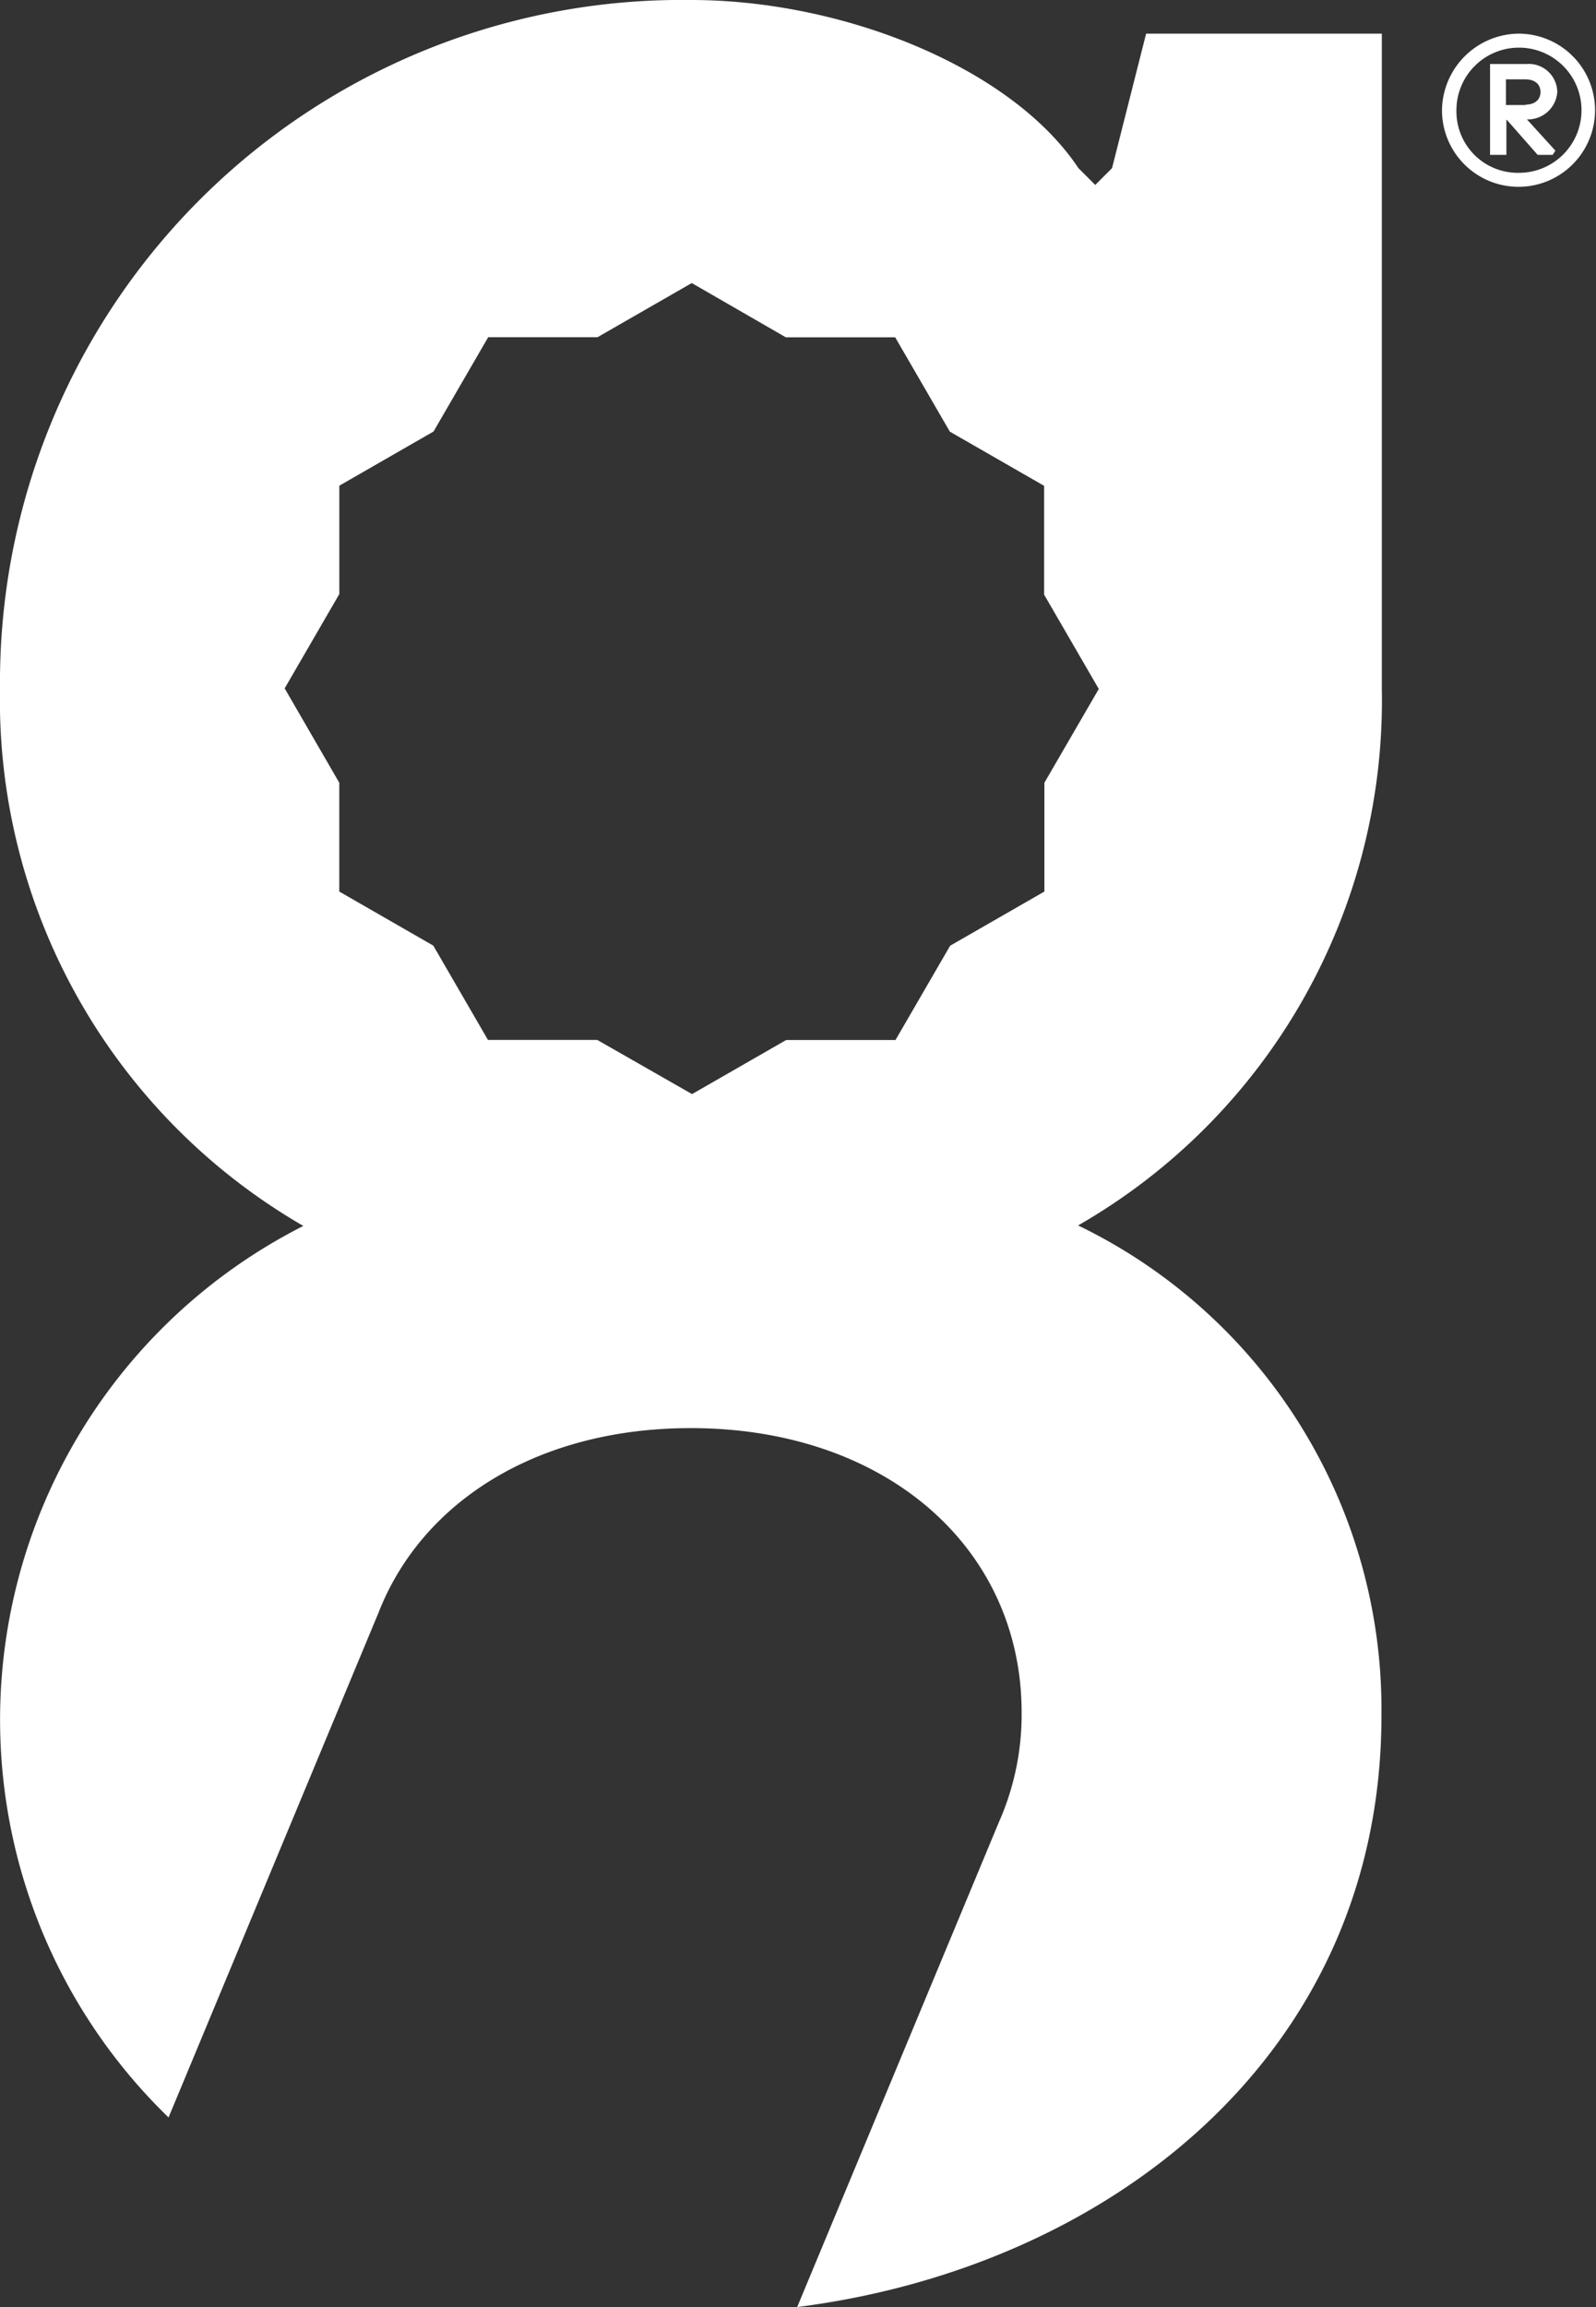 <svg id="Group_60" data-name="Group 60" xmlns="http://www.w3.org/2000/svg" viewBox="0 0 35.036 50.607">
  <rect x="0" y="0" width="35.036" height="50.607" fill="#333333" stroke="none"/>
  <defs>
    <style>
      .cls-1 {
        fill: #FFFFFF;
      }
    </style>
  </defs>
  <path id="Path_12" data-name="Path 12" class="cls-1" d="M30.334,15.1V.738H25.16l-.748,2.95-.369.369-.369-.369C22.2,1.475,18.5,0,15.172,0A14.969,14.969,0,0,0,0,15.1,13.324,13.324,0,0,0,6.659,26.892,12.14,12.14,0,0,0,3.7,46.448l4.61-11.074h0c.953-2.438,3.493-4.047,6.854-4.047,4.292,0,7.263,2.633,7.263,6.239a5.819,5.819,0,0,1-.5,2.407h0L17.5,50.607c6.854-.871,12.826-5.542,12.826-12.969a11.789,11.789,0,0,0-6.659-10.757A13.271,13.271,0,0,0,30.334,15.1M22.927,17.17v2.387l-2.069,1.188-1.2,2.069h-2.4L15.192,24l-2.08-1.188h-2.4l-1.2-2.069L7.448,19.557V17.17L6.249,15.1l1.2-2.069V10.654L9.517,9.466l1.2-2.069h2.4l2.069-1.188L17.252,7.4h2.4l1.2,2.069,2.069,1.188v2.387l1.2,2.069Z"/>
  <path id="Path_13" data-name="Path 13" class="cls-1" d="M310.69,7.2A1.68,1.68,0,1,1,309,8.88a1.7,1.7,0,0,1,1.69-1.68m0,3.053a1.373,1.373,0,1,0-1.373-1.373,1.347,1.347,0,0,0,1.373,1.373m-.635-2.387h.8a.626.626,0,0,1,.676.615.647.647,0,0,1-.666.6l.625.686-.061.092H311.1l-.676-.768h-.01v.768h-.359Zm.779.891c.184,0,.328-.092.328-.277s-.143-.277-.328-.277h-.43v.563h.43Z" transform="translate(-277.345 -6.462)"/>
</svg>
